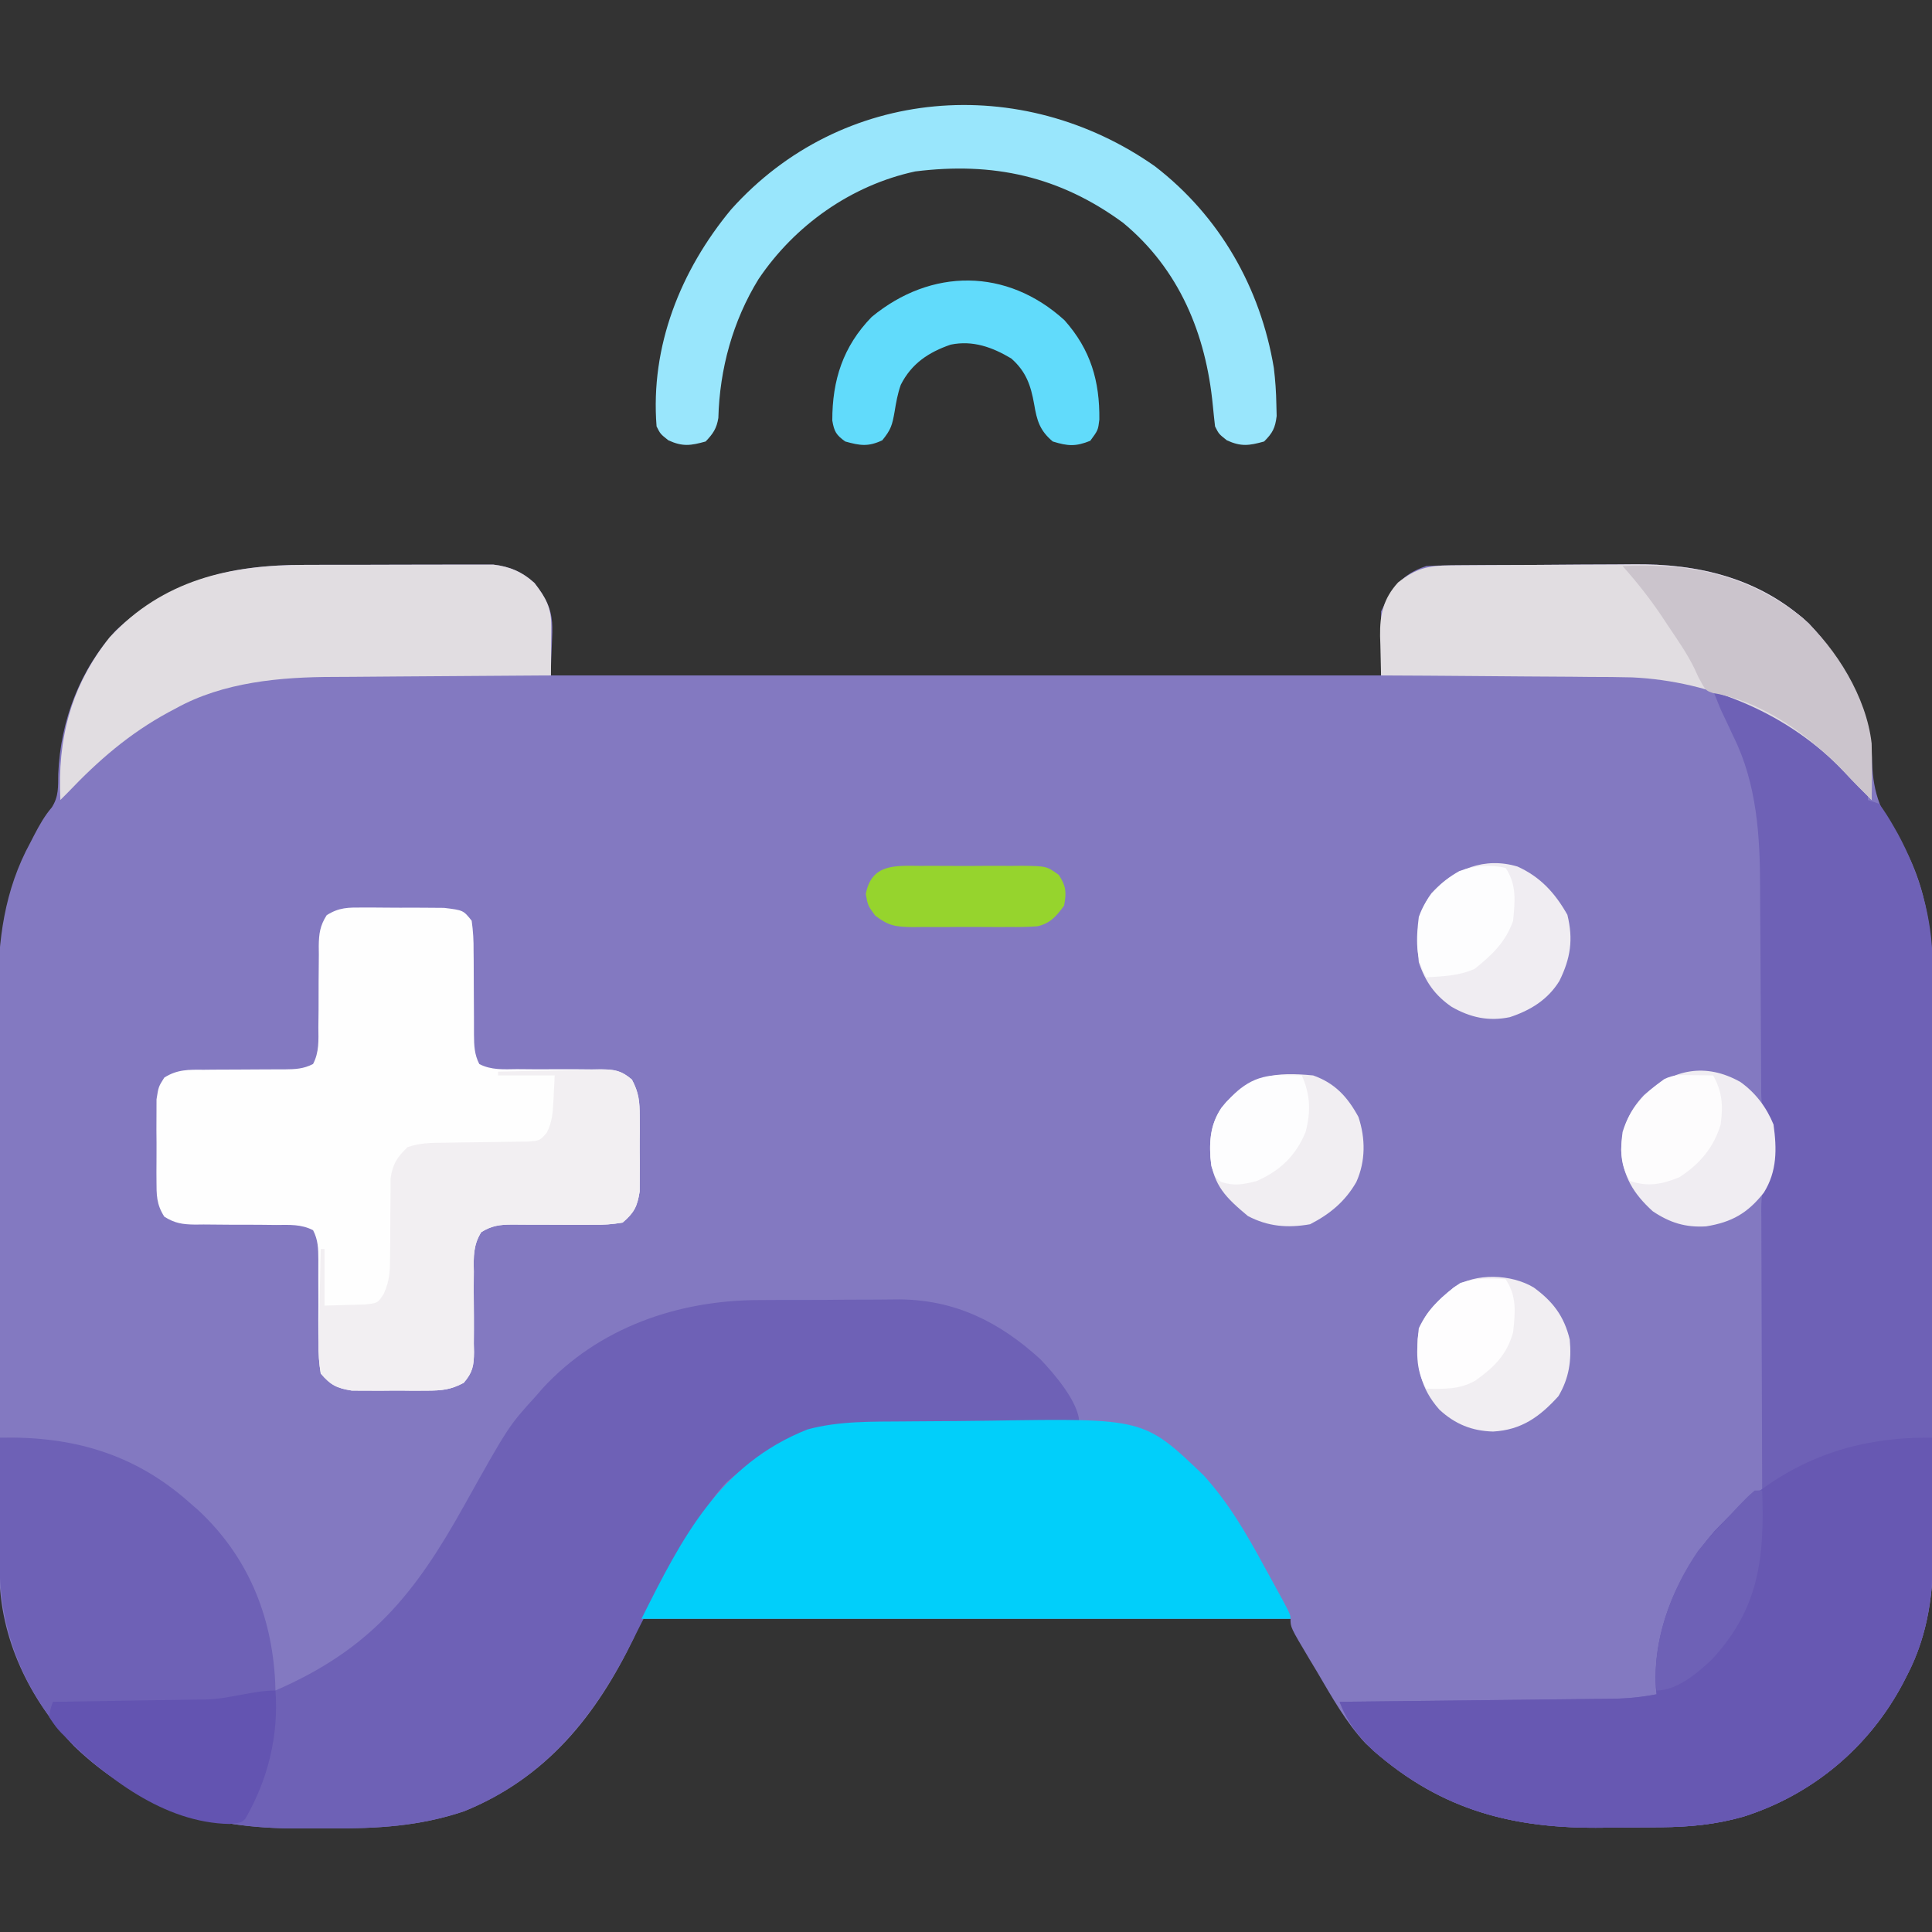 <?xml version="1.0" encoding="UTF-8"?>
<svg version="1.1" xmlns="http://www.w3.org/2000/svg" width="512" height="512">
<rect width="100%" height="100%" fill="#333333" stroke="none"/>
<path d="M0 0 C1.52 -0.004 3.04 -0.008 4.559 -0.013 C7.729 -0.02 10.898 -0.02 14.068 -0.015 C18.119 -0.009 22.171 -0.026 26.222 -0.049 C29.355 -0.064 32.487 -0.065 35.619 -0.062 C37.113 -0.062 38.607 -0.067 40.1 -0.078 C42.189 -0.09 44.277 -0.083 46.366 -0.072 C47.551 -0.072 48.737 -0.073 49.958 -0.073 C54.283 0.42 57.653 1.855 60.883 4.801 C67.499 13.298 65.238 15.921 65.238 29.301 C137.838 29.301 210.438 29.301 285.238 29.301 C285.238 23.691 285.238 18.081 285.238 12.301 C288.332 6.114 290.519 2.541 297.238 0.301 C299.382 0.191 301.529 0.142 303.675 0.124 C304.649 0.114 304.649 0.114 305.643 0.104 C307.794 0.084 309.946 0.072 312.098 0.062 C312.837 0.058 313.577 0.054 314.339 0.05 C318.266 0.029 322.193 0.015 326.121 0.006 C330.138 -0.005 334.155 -0.04 338.172 -0.08 C341.292 -0.106 344.412 -0.114 347.531 -0.118 C349.009 -0.122 350.488 -0.134 351.966 -0.153 C369.283 -0.359 385.445 3.436 398.59 15.523 C407.36 24.979 415.078 37.445 415.293 50.672 C415.458 59.623 417.116 64.679 422.168 72.039 C430.574 85.282 431.538 100.123 431.513 115.288 C431.517 117.004 431.522 118.72 431.528 120.436 C431.542 125.076 431.542 129.717 431.54 134.358 C431.539 138.242 431.544 142.125 431.548 146.009 C431.56 155.178 431.56 164.347 431.554 173.516 C431.548 182.952 431.56 192.387 431.582 201.823 C431.599 209.944 431.605 218.066 431.602 226.188 C431.6 231.03 431.603 235.871 431.617 240.713 C431.629 245.269 431.627 249.825 431.614 254.381 C431.612 256.045 431.615 257.709 431.623 259.373 C431.681 271.875 430.423 283.185 424.551 294.426 C424.202 295.104 423.853 295.782 423.494 296.481 C414.511 313.419 399.507 325.947 381.238 331.738 C373.89 333.828 366.971 334.477 359.371 334.539 C358.419 334.547 357.466 334.555 356.485 334.564 C354.47 334.577 352.454 334.588 350.438 334.596 C348.406 334.607 346.374 334.628 344.342 334.657 C319.464 335.021 299.64 329.692 281.145 312.336 C275.885 306.682 272.133 299.926 268.238 293.301 C267.552 292.156 266.864 291.011 266.176 289.867 C261.238 281.575 261.238 281.575 261.238 279.301 C204.478 279.301 147.718 279.301 89.238 279.301 C88.578 280.951 87.918 282.601 87.238 284.301 C77.263 304.998 64.082 321.391 42.238 330.301 C30.399 334.295 19.096 334.93 6.684 334.822 C3.742 334.801 0.802 334.822 -2.141 334.848 C-25.065 334.883 -44.185 329.291 -61.094 313.062 C-72.974 300.696 -80.851 284.41 -80.909 267.126 C-80.913 266.414 -80.916 265.702 -80.92 264.969 C-80.931 262.59 -80.935 260.21 -80.939 257.831 C-80.945 256.122 -80.952 254.413 -80.959 252.705 C-80.98 247.095 -80.99 241.485 -81 235.875 C-81.004 233.938 -81.008 232.002 -81.012 230.065 C-81.031 220.96 -81.046 211.854 -81.054 202.748 C-81.064 192.268 -81.09 181.788 -81.13 171.308 C-81.161 163.189 -81.175 155.071 -81.179 146.953 C-81.181 142.113 -81.19 137.274 -81.215 132.434 C-81.239 127.871 -81.243 123.309 -81.232 118.746 C-81.232 117.083 -81.238 115.421 -81.252 113.759 C-81.363 99.628 -79.606 86.167 -72.699 73.551 C-72.192 72.565 -72.192 72.565 -71.674 71.559 C-70.304 68.941 -68.962 66.536 -67.043 64.281 C-65.15 61.356 -65.386 58.814 -65.324 55.363 C-64.741 41.322 -59.595 27.665 -49.934 17.277 C-35.168 3.839 -19.557 -0.021 0 0 Z " fill="#8379C1" transform="translate(80.762,149.699)"/>
<path d="M0 0 C1.342 -0.007 2.684 -0.015 4.025 -0.023 C6.818 -0.036 9.61 -0.038 12.403 -0.032 C15.944 -0.026 19.484 -0.057 23.025 -0.097 C25.791 -0.123 28.556 -0.126 31.321 -0.122 C33.249 -0.125 35.177 -0.149 37.105 -0.175 C51.903 -0.06 63.6 5.805 74.41 15.656 C77.967 19.357 84.723 27.185 84.723 32.469 C83.613 32.481 83.613 32.481 82.481 32.493 C75.465 32.572 68.448 32.659 61.432 32.756 C57.826 32.806 54.221 32.852 50.615 32.891 C47.126 32.928 43.638 32.974 40.149 33.027 C38.189 33.054 36.229 33.072 34.269 33.09 C17.489 33.363 4.071 37.023 -8.715 48.281 C-13.941 53.75 -17.377 60.753 -21.056 67.303 C-22.182 69.3 -23.328 71.285 -24.484 73.266 C-27.594 78.606 -30.571 83.973 -33.277 89.531 C-43.373 109.995 -56.7 126.785 -78.277 135.469 C-90.124 139.451 -101.414 140.098 -113.832 139.99 C-116.774 139.969 -119.714 139.99 -122.656 140.016 C-145.581 140.051 -164.701 134.459 -181.609 118.23 C-194.488 104.825 -201.479 88.09 -201.375 69.574 C-201.374 68.627 -201.372 67.68 -201.371 66.703 C-201.365 63.688 -201.353 60.672 -201.34 57.656 C-201.335 55.607 -201.33 53.559 -201.326 51.51 C-201.315 46.496 -201.298 41.482 -201.277 36.469 C-182.229 36.044 -165.813 40.625 -151.277 53.469 C-150.454 54.187 -149.63 54.905 -148.781 55.645 C-135.72 67.791 -129.28 83.332 -128.355 101.082 C-128.33 101.87 -128.304 102.657 -128.277 103.469 C-103.041 92.516 -91.335 77.917 -78.277 54.469 C-66.497 33.397 -66.497 33.397 -59.277 25.469 C-58.398 24.452 -58.398 24.452 -57.5 23.414 C-42.616 7.239 -21.485 0.003 0 0 Z " fill="#6E61B6" transform="translate(201.277,344.531)"/>
<path d="M0 0 C13.481 2.982 24.326 10.412 34 20 C34.715 20.678 35.431 21.356 36.168 22.055 C39.729 25.481 39.729 25.481 41 27 C41 27.66 41 28.32 41 29 C41.99 29.33 42.98 29.66 44 30 C45.44 32.004 46.669 33.924 47.875 36.062 C48.4 36.986 48.4 36.986 48.936 37.927 C54.624 48.375 58.113 60.311 58.14 72.202 C58.143 72.917 58.146 73.631 58.149 74.367 C58.158 76.756 58.16 79.145 58.161 81.533 C58.166 83.249 58.171 84.964 58.176 86.679 C58.189 91.337 58.196 95.994 58.2 100.651 C58.203 103.565 58.207 106.478 58.212 109.391 C58.225 118.516 58.235 127.641 58.239 136.766 C58.243 147.28 58.261 157.794 58.29 168.309 C58.312 176.447 58.322 184.586 58.323 192.724 C58.324 197.58 58.33 202.435 58.348 207.29 C58.364 211.862 58.366 216.435 58.358 221.008 C58.357 222.678 58.361 224.348 58.371 226.019 C58.441 238.543 57.196 249.863 51.312 261.125 C50.964 261.803 50.615 262.481 50.255 263.18 C41.273 280.118 26.269 292.646 8 298.438 C0.652 300.528 -6.267 301.176 -13.867 301.238 C-14.82 301.246 -15.772 301.254 -16.753 301.263 C-18.769 301.277 -20.784 301.287 -22.8 301.295 C-24.832 301.307 -26.864 301.327 -28.896 301.357 C-52.872 301.707 -71.552 296.914 -90 281 C-94.188 276.919 -96.891 273.458 -99 268 C-98.036 267.99 -97.072 267.979 -96.079 267.969 C-86.986 267.871 -77.894 267.768 -68.801 267.661 C-64.127 267.606 -59.452 267.552 -54.778 267.503 C-50.265 267.455 -45.752 267.403 -41.239 267.347 C-39.52 267.327 -37.8 267.308 -36.08 267.291 C-33.667 267.267 -31.254 267.237 -28.841 267.205 C-28.134 267.2 -27.426 267.194 -26.697 267.188 C-22.704 267.129 -18.919 266.761 -15 266 C-15.058 265.392 -15.116 264.783 -15.176 264.156 C-15.951 249.086 -9.371 233.834 0.5 222.688 C1.988 221.114 3.487 219.55 5 218 C5.607 217.354 6.214 216.708 6.84 216.043 C8.177 214.647 9.582 213.314 11 212 C11.66 212 12.32 212 13 212 C12.996 211.007 12.991 210.013 12.987 208.99 C12.946 199.632 12.916 190.273 12.896 180.915 C12.886 176.104 12.872 171.293 12.849 166.481 C12.827 161.839 12.815 157.197 12.81 152.554 C12.807 150.782 12.799 149.01 12.789 147.239 C12.774 144.758 12.772 142.278 12.773 139.798 C12.766 139.064 12.759 138.33 12.751 137.575 C12.766 133.816 13.095 131.242 15 128 C15.317 124.858 15.317 124.858 15.25 121.5 C15.255 120.376 15.26 119.252 15.266 118.094 C15.227 115.114 15.227 115.114 14 113.244 C12.602 110.107 12.74 107.435 12.729 104.007 C12.724 103.31 12.718 102.614 12.713 101.896 C12.703 100.384 12.697 98.873 12.695 97.362 C12.691 94.954 12.675 92.547 12.654 90.139 C12.599 83.294 12.568 76.449 12.544 69.604 C12.528 65.41 12.497 61.217 12.459 57.024 C12.447 55.441 12.441 53.857 12.441 52.274 C12.44 38.613 11.595 24.774 5.438 12.312 C4.832 11.017 4.226 9.722 3.621 8.426 C3.086 7.295 2.551 6.165 2 5 C1.318 3.34 0.644 1.676 0 0 Z " fill="#6E61B6" transform="translate(454,183)"/>
<path d="M0 0 C1.043 -0.002 1.043 -0.002 2.106 -0.004 C3.572 -0.003 5.038 0.009 6.504 0.03 C8.743 0.059 10.98 0.05 13.219 0.037 C14.646 0.043 16.073 0.052 17.5 0.062 C19.441 0.077 19.441 0.077 21.422 0.092 C26.527 0.712 26.527 0.712 28.75 3.496 C29.14 6.309 29.284 8.746 29.254 11.559 C29.263 12.346 29.273 13.134 29.282 13.946 C29.311 16.463 29.314 18.979 29.312 21.496 C29.316 24.013 29.326 26.53 29.353 29.047 C29.37 30.612 29.373 32.179 29.36 33.744 C29.388 36.585 29.456 38.925 30.771 41.479 C33.972 43.124 37.264 42.875 40.777 42.832 C42.39 42.845 44.003 42.858 45.615 42.871 C48.154 42.875 50.693 42.871 53.232 42.856 C55.685 42.848 58.137 42.87 60.59 42.895 C61.726 42.875 61.726 42.875 62.885 42.854 C66.553 42.905 68.399 43.198 71.227 45.604 C73.067 49.097 73.266 51.431 73.281 55.371 C73.289 57.343 73.289 57.343 73.297 59.355 C73.284 60.375 73.284 60.375 73.271 61.416 C73.25 63.491 73.271 65.562 73.297 67.637 C73.292 68.952 73.287 70.266 73.281 71.621 C73.277 72.82 73.272 74.019 73.268 75.254 C72.63 79.245 71.826 80.864 68.75 83.496 C65.916 83.965 63.669 84.126 60.844 84.062 C60.082 84.068 59.32 84.074 58.536 84.08 C56.106 84.096 53.679 84.08 51.25 84.059 C48.821 84.042 46.393 84.033 43.964 84.048 C42.455 84.058 40.946 84.048 39.437 84.019 C36.183 84.036 34.068 84.298 31.283 86.029 C29.162 89.442 29.24 92.51 29.316 96.402 C29.307 97.966 29.297 99.53 29.287 101.094 C29.296 103.549 29.313 106.005 29.335 108.46 C29.349 110.837 29.334 113.213 29.316 115.59 C29.341 116.688 29.341 116.688 29.366 117.809 C29.331 121.425 29.023 123.177 26.644 125.957 C23.148 127.816 20.826 128.012 16.875 128.027 C15.56 128.032 14.245 128.038 12.891 128.043 C11.871 128.03 11.871 128.03 10.83 128.018 C8.755 127.996 6.684 128.017 4.609 128.043 C3.295 128.038 1.98 128.033 0.625 128.027 C-0.574 128.023 -1.773 128.018 -3.008 128.014 C-7.008 127.375 -8.619 126.588 -11.25 123.496 C-11.73 120.584 -11.903 118.242 -11.852 115.336 C-11.86 114.55 -11.868 113.763 -11.876 112.953 C-11.899 110.446 -11.889 107.941 -11.875 105.434 C-11.871 102.923 -11.875 100.414 -11.896 97.903 C-11.908 96.343 -11.905 94.782 -11.886 93.222 C-11.901 90.383 -11.953 88.065 -13.283 85.518 C-16.417 83.89 -19.611 84.096 -23.059 84.125 C-24.626 84.108 -26.193 84.09 -27.76 84.072 C-30.226 84.062 -32.693 84.059 -35.159 84.06 C-37.543 84.057 -39.925 84.029 -42.309 84 C-43.044 84.008 -43.78 84.016 -44.537 84.025 C-47.817 83.977 -49.929 83.702 -52.713 81.918 C-54.826 78.588 -54.768 76.176 -54.781 72.246 C-54.785 71.551 -54.789 70.856 -54.793 70.14 C-54.796 68.674 -54.788 67.208 -54.771 65.742 C-54.75 63.503 -54.771 61.267 -54.797 59.027 C-54.794 57.6 -54.789 56.173 -54.781 54.746 C-54.777 53.452 -54.772 52.158 -54.768 50.824 C-54.25 47.496 -54.25 47.496 -52.713 45.074 C-49.308 42.892 -46.226 42.949 -42.309 42.992 C-41.162 42.978 -41.162 42.978 -39.993 42.964 C-37.558 42.935 -35.123 42.932 -32.688 42.934 C-30.248 42.93 -27.81 42.92 -25.371 42.893 C-23.855 42.876 -22.339 42.873 -20.824 42.886 C-18.035 42.858 -15.78 42.775 -13.285 41.461 C-11.637 38.332 -11.85 35.138 -11.879 31.688 C-11.862 30.12 -11.844 28.553 -11.826 26.986 C-11.816 24.52 -11.813 22.053 -11.814 19.587 C-11.811 17.203 -11.783 14.821 -11.754 12.438 C-11.762 11.702 -11.77 10.966 -11.779 10.209 C-11.731 6.929 -11.455 4.816 -9.672 2.031 C-6.338 -0.082 -3.933 -0.006 0 0 Z " fill="#FEFEFE" transform="translate(96.25,240.504)"/>
<path d="M0 0 C0.075 5.904 0.129 11.808 0.165 17.712 C0.18 19.716 0.2 21.72 0.226 23.723 C0.406 37.872 -0 50.325 -6.688 63.125 C-7.211 64.142 -7.211 64.142 -7.745 65.18 C-16.727 82.118 -31.731 94.646 -50 100.438 C-57.348 102.528 -64.267 103.176 -71.867 103.238 C-72.82 103.246 -73.772 103.254 -74.753 103.263 C-76.769 103.277 -78.784 103.287 -80.8 103.295 C-82.832 103.307 -84.864 103.327 -86.896 103.357 C-110.872 103.707 -129.552 98.914 -148 83 C-152.188 78.919 -154.891 75.458 -157 70 C-156.036 69.99 -155.072 69.979 -154.079 69.969 C-144.986 69.871 -135.894 69.768 -126.801 69.661 C-122.127 69.606 -117.452 69.552 -112.778 69.503 C-108.265 69.455 -103.752 69.403 -99.239 69.347 C-97.52 69.327 -95.8 69.308 -94.08 69.291 C-91.667 69.267 -89.254 69.237 -86.841 69.205 C-86.134 69.2 -85.426 69.194 -84.697 69.188 C-80.704 69.129 -76.919 68.761 -73 68 C-73.058 67.392 -73.116 66.783 -73.176 66.156 C-73.947 51.176 -67.422 35.969 -57.688 24.812 C-41.507 7.768 -23.53 -0.28 0 0 Z " fill="#6758B2" transform="translate(512,381)"/>
<path d="M0 0 C0.712 -0.007 1.424 -0.013 2.157 -0.02 C5.93 -0.052 9.702 -0.077 13.475 -0.096 C16.561 -0.114 19.646 -0.149 22.732 -0.199 C63.316 -0.842 63.316 -0.842 79.125 14.309 C85.732 21.614 90.474 29.766 95.125 38.371 C95.81 39.618 96.497 40.865 97.184 42.111 C102.125 51.121 102.125 51.121 102.125 52.309 C45.365 52.309 -11.395 52.309 -69.875 52.309 C-59.156 30.87 -49.203 11.355 -25.875 2.121 C-17.424 -0.168 -8.692 0.08 0 0 Z " fill="#01CFFA" transform="translate(239.875,376.691)"/>
<path d="M0 0 C17.12 13.185 27.978 32.142 31.523 53.461 C31.91 56.705 32.137 59.859 32.188 63.125 C32.226 64.631 32.226 64.631 32.266 66.168 C31.887 69.362 31.198 70.677 28.938 72.938 C24.964 74.041 22.848 74.353 19.062 72.625 C16.938 70.938 16.938 70.938 15.938 68.938 C15.726 67.069 15.52 65.199 15.343 63.327 C13.53 44.497 6.463 27.28 -8.438 14.977 C-25.32 2.585 -42.958 -1.205 -63.523 1.371 C-80.474 5.029 -95.449 15.634 -105.062 29.938 C-111.863 40.999 -115.349 53.737 -115.691 66.703 C-116.16 69.524 -117.098 70.881 -119.062 72.938 C-123.036 74.041 -125.152 74.353 -128.938 72.625 C-131.062 70.938 -131.062 70.938 -132.062 68.938 C-133.755 47.714 -125.704 27.601 -112.309 11.445 C-82.984 -21.297 -35.353 -24.839 0 0 Z " fill="#99E6FC" transform="translate(306.062,44.062)"/>
<path d="M0 0 C0.974 -0.01 0.974 -0.01 1.968 -0.02 C4.119 -0.04 6.271 -0.051 8.423 -0.061 C9.533 -0.067 9.533 -0.067 10.665 -0.074 C14.592 -0.095 18.519 -0.109 22.446 -0.118 C26.463 -0.129 30.48 -0.163 34.497 -0.203 C37.617 -0.23 40.737 -0.238 43.857 -0.241 C45.335 -0.246 46.813 -0.258 48.291 -0.276 C65.608 -0.483 81.77 3.313 94.915 15.4 C107.837 29.332 111.996 43.712 111.563 62.177 C109.114 59.749 106.689 57.313 104.345 54.782 C89.892 39.464 69.109 30.666 48.089 29.69 C44.371 29.589 40.655 29.57 36.935 29.568 C35.322 29.553 33.71 29.536 32.097 29.518 C27.917 29.474 23.737 29.454 19.556 29.439 C15.265 29.419 10.974 29.377 6.683 29.337 C-1.69 29.262 -10.063 29.212 -18.437 29.177 C-18.518 26.468 -18.577 23.762 -18.624 21.052 C-18.649 20.291 -18.674 19.531 -18.7 18.747 C-18.773 13.103 -17.885 8.862 -13.937 4.532 C-9.098 0.765 -6.046 0.051 0 0 Z " fill="#E1DDE1" transform="translate(384.437,149.823)"/>
<path d="M0 0 C1.52 -0.004 3.04 -0.008 4.559 -0.013 C7.729 -0.02 10.898 -0.02 14.068 -0.015 C18.119 -0.009 22.171 -0.026 26.222 -0.049 C29.355 -0.064 32.487 -0.065 35.619 -0.062 C37.113 -0.062 38.607 -0.067 40.1 -0.078 C42.189 -0.09 44.277 -0.083 46.366 -0.072 C47.551 -0.072 48.737 -0.073 49.958 -0.073 C54.283 0.42 57.653 1.855 60.883 4.801 C63.91 8.689 65.373 11.4 65.336 16.312 C65.333 17.07 65.329 17.827 65.326 18.607 C65.318 19.393 65.309 20.179 65.301 20.988 C65.296 21.786 65.292 22.583 65.287 23.404 C65.275 25.37 65.257 27.335 65.238 29.301 C64.364 29.304 63.489 29.308 62.588 29.312 C54.264 29.35 45.941 29.407 37.617 29.485 C33.34 29.524 29.063 29.556 24.785 29.572 C20.642 29.587 16.499 29.622 12.355 29.669 C10.791 29.684 9.226 29.692 7.661 29.693 C-6.446 29.708 -21.645 31.054 -34.199 38.051 C-34.848 38.395 -35.498 38.739 -36.167 39.094 C-46.469 44.698 -54.708 51.822 -62.762 60.301 C-63.422 60.961 -64.082 61.621 -64.762 62.301 C-65.569 46.095 -62.012 32.117 -51.699 19.176 C-37.596 4.012 -19.941 -0.021 0 0 Z " fill="#E1DDE1" transform="translate(80.762,149.699)"/>
<path d="M0 0 C4.626 -0.124 9.252 -0.214 13.879 -0.275 C15.453 -0.3 17.026 -0.334 18.599 -0.377 C20.863 -0.438 23.126 -0.466 25.391 -0.488 C26.442 -0.527 26.442 -0.527 27.515 -0.566 C31.074 -0.569 32.715 -0.245 35.442 2.101 C37.323 5.602 37.516 7.91 37.531 11.875 C37.539 13.847 37.539 13.847 37.547 15.859 C37.534 16.879 37.534 16.879 37.521 17.92 C37.5 19.995 37.521 22.066 37.547 24.141 C37.542 25.455 37.537 26.77 37.531 28.125 C37.527 29.324 37.522 30.523 37.518 31.758 C36.88 35.749 36.076 37.368 33 40 C30.166 40.469 27.919 40.63 25.094 40.566 C24.332 40.572 23.57 40.578 22.786 40.583 C20.356 40.6 17.929 40.584 15.5 40.562 C13.071 40.546 10.643 40.537 8.214 40.552 C6.705 40.561 5.196 40.552 3.687 40.523 C0.433 40.54 -1.682 40.802 -4.467 42.533 C-6.588 45.946 -6.51 49.014 -6.434 52.906 C-6.443 54.47 -6.453 56.034 -6.463 57.598 C-6.454 60.053 -6.437 62.509 -6.415 64.964 C-6.401 67.341 -6.416 69.717 -6.434 72.094 C-6.417 72.826 -6.401 73.559 -6.384 74.313 C-6.419 77.929 -6.727 79.681 -9.106 82.461 C-12.602 84.32 -14.924 84.516 -18.875 84.531 C-20.19 84.536 -21.505 84.542 -22.859 84.547 C-23.879 84.534 -23.879 84.534 -24.92 84.521 C-26.995 84.5 -29.066 84.521 -31.141 84.547 C-32.455 84.542 -33.77 84.537 -35.125 84.531 C-36.324 84.527 -37.523 84.522 -38.758 84.518 C-42.739 83.882 -44.368 83.06 -47 80 C-47.449 77.247 -47.589 75.127 -47.488 72.391 C-47.481 71.664 -47.474 70.937 -47.467 70.188 C-47.439 67.874 -47.376 65.563 -47.312 63.25 C-47.287 61.678 -47.265 60.107 -47.244 58.535 C-47.189 54.689 -47.103 50.845 -47 47 C-46.67 47 -46.34 47 -46 47 C-46 51.95 -46 56.9 -46 62 C-42.628 61.907 -42.628 61.907 -39.188 61.812 C-37.923 61.778 -36.658 61.743 -35.355 61.707 C-31.918 61.353 -31.918 61.353 -30.313 58.899 C-28.714 55.368 -28.631 52.778 -28.629 48.906 C-28.612 47.533 -28.594 46.159 -28.576 44.785 C-28.566 42.639 -28.563 40.493 -28.564 38.347 C-28.561 36.262 -28.533 34.178 -28.504 32.094 C-28.502 30.853 -28.5 29.612 -28.498 28.334 C-27.911 24.404 -26.81 22.762 -24 20 C-20.448 18.816 -17.56 18.856 -13.812 18.824 C-12.378 18.801 -10.943 18.777 -9.508 18.752 C-7.25 18.717 -4.992 18.687 -2.733 18.674 C-0.551 18.659 1.63 18.618 3.812 18.574 C5.118 18.56 6.424 18.545 7.77 18.53 C11.042 18.306 11.042 18.306 12.917 16.166 C14.41 13.179 14.521 10.572 14.688 7.25 C14.791 5.188 14.894 3.125 15 1 C10.05 1 5.1 1 0 1 C0 0.67 0 0.34 0 0 Z " fill="#F2EFF2" transform="translate(132,284)"/>
<path d="M0 0 C6.942 7.815 9.347 16.124 9.234 26.332 C8.895 29.133 8.895 29.133 6.832 31.945 C2.951 33.514 0.885 33.366 -3.105 32.133 C-6.573 29.228 -7.323 26.555 -8.043 22.258 C-8.934 17.229 -10.206 13.568 -14.105 10.133 C-19.147 7.13 -24.298 5.266 -30.16 6.465 C-36 8.47 -40.523 11.457 -43.383 17.102 C-44.233 19.491 -44.635 21.819 -45.043 24.32 C-45.658 27.799 -45.994 28.995 -48.293 31.82 C-52.04 33.569 -54.16 33.229 -58.105 32.133 C-60.504 30.408 -61.042 29.51 -61.539 26.566 C-61.553 15.867 -58.679 6.916 -51.105 -0.867 C-35.364 -13.865 -15.269 -13.913 0 0 Z " fill="#61DBFB" transform="translate(282.105,84.867)"/>
<path d="M0 0 C18.17 -0.801 33.004 2.258 47.75 13.75 C56.702 21.982 64.617 34.736 66 47 C66.148 52.007 66.117 56.993 66 62 C63.55 59.572 61.126 57.136 58.781 54.605 C49.857 45.147 37.151 35.848 23.958 33.662 C22 33 22 33 20.117 29.504 C19.787 28.781 19.457 28.058 19.116 27.313 C17.17 23.281 14.622 19.645 12.125 15.938 C11.621 15.174 11.117 14.41 10.598 13.623 C7.356 8.777 3.876 4.356 0 0 Z " fill="#CBC4CC" transform="translate(430,150)"/>
<path d="M0 0 C0.893 11.937 -1.996 23.648 -8 34 C-9 35 -9 35 -12.125 35.375 C-29.663 35.061 -44.991 23.009 -56.762 11.238 C-58.188 9.688 -58.188 9.688 -60 7 C-59.613 4.832 -59.613 4.832 -59 3 C-58.109 2.988 -58.109 2.988 -57.2 2.975 C-50.986 2.889 -44.773 2.79 -38.559 2.683 C-36.244 2.644 -33.929 2.61 -31.614 2.578 C-28.275 2.532 -24.936 2.474 -21.598 2.414 C-20.06 2.397 -20.06 2.397 -18.49 2.379 C-12.275 2.253 -6.003 0 0 0 Z " fill="#6354B1" transform="translate(73,448)"/>
<path d="M0 0 C4.018 2.86 6.924 6.709 8.789 11.273 C9.69 17.748 9.754 23.673 6.227 29.336 C1.942 34.779 -2.27 37.176 -9.086 38.273 C-14.552 38.606 -18.677 37.317 -23.211 34.273 C-28.34 29.627 -31.205 24.929 -31.586 17.961 C-31.422 12.15 -29.534 7.756 -25.562 3.512 C-17.908 -3.39 -9.236 -5.188 0 0 Z " fill="#F0EDF2" transform="translate(461.211,286.727)"/>
<path d="M0 0 C6.07 2.737 9.976 7.047 13.215 12.789 C14.818 19.361 14.046 24.32 11.098 30.309 C8.028 35.295 3.417 38.103 -2.023 39.906 C-7.676 41.084 -12.508 40.01 -17.473 37.164 C-21.922 34.106 -24.452 30.475 -26.16 25.352 C-26.868 18.529 -26.933 12.728 -22.797 7.039 C-16.598 0.648 -8.739 -2.623 0 0 Z " fill="#F0EDF2" transform="translate(402.16,229.648)"/>
<path d="M0 0 C5.106 3.717 8.074 7.612 9.562 13.812 C10.074 19.342 9.394 24.03 6.562 28.812 C1.575 34.318 -3.248 37.765 -10.75 38.188 C-16.37 38.038 -20.842 36.217 -24.977 32.387 C-30.117 26.57 -30.903 21.204 -30.746 13.684 C-30.067 7.362 -25.763 3.947 -21.219 0.012 C-15.33 -3.953 -5.915 -3.54 0 0 Z " fill="#F1EEF2" transform="translate(406.438,341.188)"/>
<path d="M0 0 C5.756 2.036 9.096 5.657 12 11 C13.893 16.68 13.921 22.741 11.438 28.25 C8.494 33.388 4.416 36.765 -0.812 39.438 C-6.729 40.482 -11.973 40.071 -17.312 37.25 C-23.001 32.488 -26.435 29.253 -27.254 21.641 C-27.53 15.757 -26.838 11.562 -23 7 C-15.742 -0.145 -10.243 -0.988 0 0 Z " fill="#F1EEF2" transform="translate(348,285)"/>
<path d="M0 0 C0.63 17.7 -0.772 31.252 -13.312 44.75 C-17.039 48.318 -22.622 53 -28 53 C-29.371 40.328 -24.114 26.367 -17 16 C-14.163 12.495 -11.147 9.226 -8 6 C-7.393 5.354 -6.786 4.708 -6.16 4.043 C-2.288 0 -2.288 0 0 0 Z " fill="#6E61B6" transform="translate(467,395)"/>
<path d="M0 0 C0.961 -0.004 1.923 -0.008 2.914 -0.012 C4.944 -0.014 6.975 -0.007 9.006 0.01 C12.114 0.031 15.22 0.01 18.328 -0.016 C20.302 -0.013 22.276 -0.008 24.25 0 C25.179 -0.008 26.109 -0.016 27.066 -0.025 C33.479 0.069 33.479 0.069 36.707 2.381 C38.685 5.38 38.772 7.007 38.125 10.531 C36.112 13.279 34.503 15.214 31.084 16.001 C28.585 16.193 26.132 16.224 23.625 16.195 C22.712 16.2 21.798 16.205 20.857 16.21 C18.931 16.213 17.004 16.204 15.078 16.183 C12.134 16.156 9.194 16.183 6.25 16.215 C4.375 16.212 2.5 16.205 0.625 16.195 C-0.691 16.21 -0.691 16.21 -2.033 16.226 C-6.456 16.141 -8.322 15.956 -11.934 13.181 C-13.875 10.531 -13.875 10.531 -14.438 7.469 C-12.9 -0.562 -6.802 -0.059 0 0 Z " fill="#96D42D" transform="translate(243.875,229.469)"/>
<path d="M0 0 C1.504 0.014 1.504 0.014 3.039 0.027 C3.81 0.039 4.581 0.051 5.375 0.062 C7.841 4.442 8.017 8.128 7.375 13.062 C5.506 19.229 1.764 23.61 -3.625 27.062 C-8.257 28.932 -11.812 29.63 -16.625 28.062 C-19.285 23.905 -19.247 19.841 -18.625 15.062 C-16.723 8.786 -12.887 4.808 -7.625 1.062 C-4.98 -0.26 -2.947 -0.034 0 0 Z " fill="#FDFCFD" transform="translate(448.625,284.938)"/>
<path d="M0 0 C1.504 0.014 1.504 0.014 3.039 0.027 C3.81 0.039 4.581 0.051 5.375 0.062 C7.663 5.312 7.783 9.596 6.375 15.062 C3.743 21.394 -0.379 25.308 -6.625 28.062 C-10.215 28.96 -12.47 29.427 -16 28.312 C-17.625 27.062 -17.625 27.062 -18.625 24.062 C-19.231 18.381 -19.184 13.521 -15.973 8.664 C-11.315 3.129 -7.302 -0.085 0 0 Z " fill="#FDFDFE" transform="translate(339.625,284.938)"/>
<path d="M0 0 C3 4.501 2.564 8.726 2 14 C0.384 19.994 -3.052 23.324 -8 26.871 C-12.248 29.269 -16.185 29.093 -21 29 C-23.993 23.996 -23.6 18.649 -23 13 C-20.676 7.981 -16.585 4.087 -12 1 C-7.961 -0.344 -4.221 -0.272 0 0 Z " fill="#FEFDFE" transform="translate(399,339)"/>
<path d="M0 0 C2.982 4.473 2.482 8.755 2 14 C0.011 19.652 -3.577 23.061 -8.188 26.75 C-12.332 28.592 -16.508 28.747 -21 29 C-23.986 23.963 -23.692 18.677 -23 13 C-21.052 7.464 -17.328 3.7 -12.262 0.844 C-8.296 -0.636 -4.136 -0.923 0 0 Z " fill="#FDFDFE" transform="translate(399,230)"/>
</svg>
